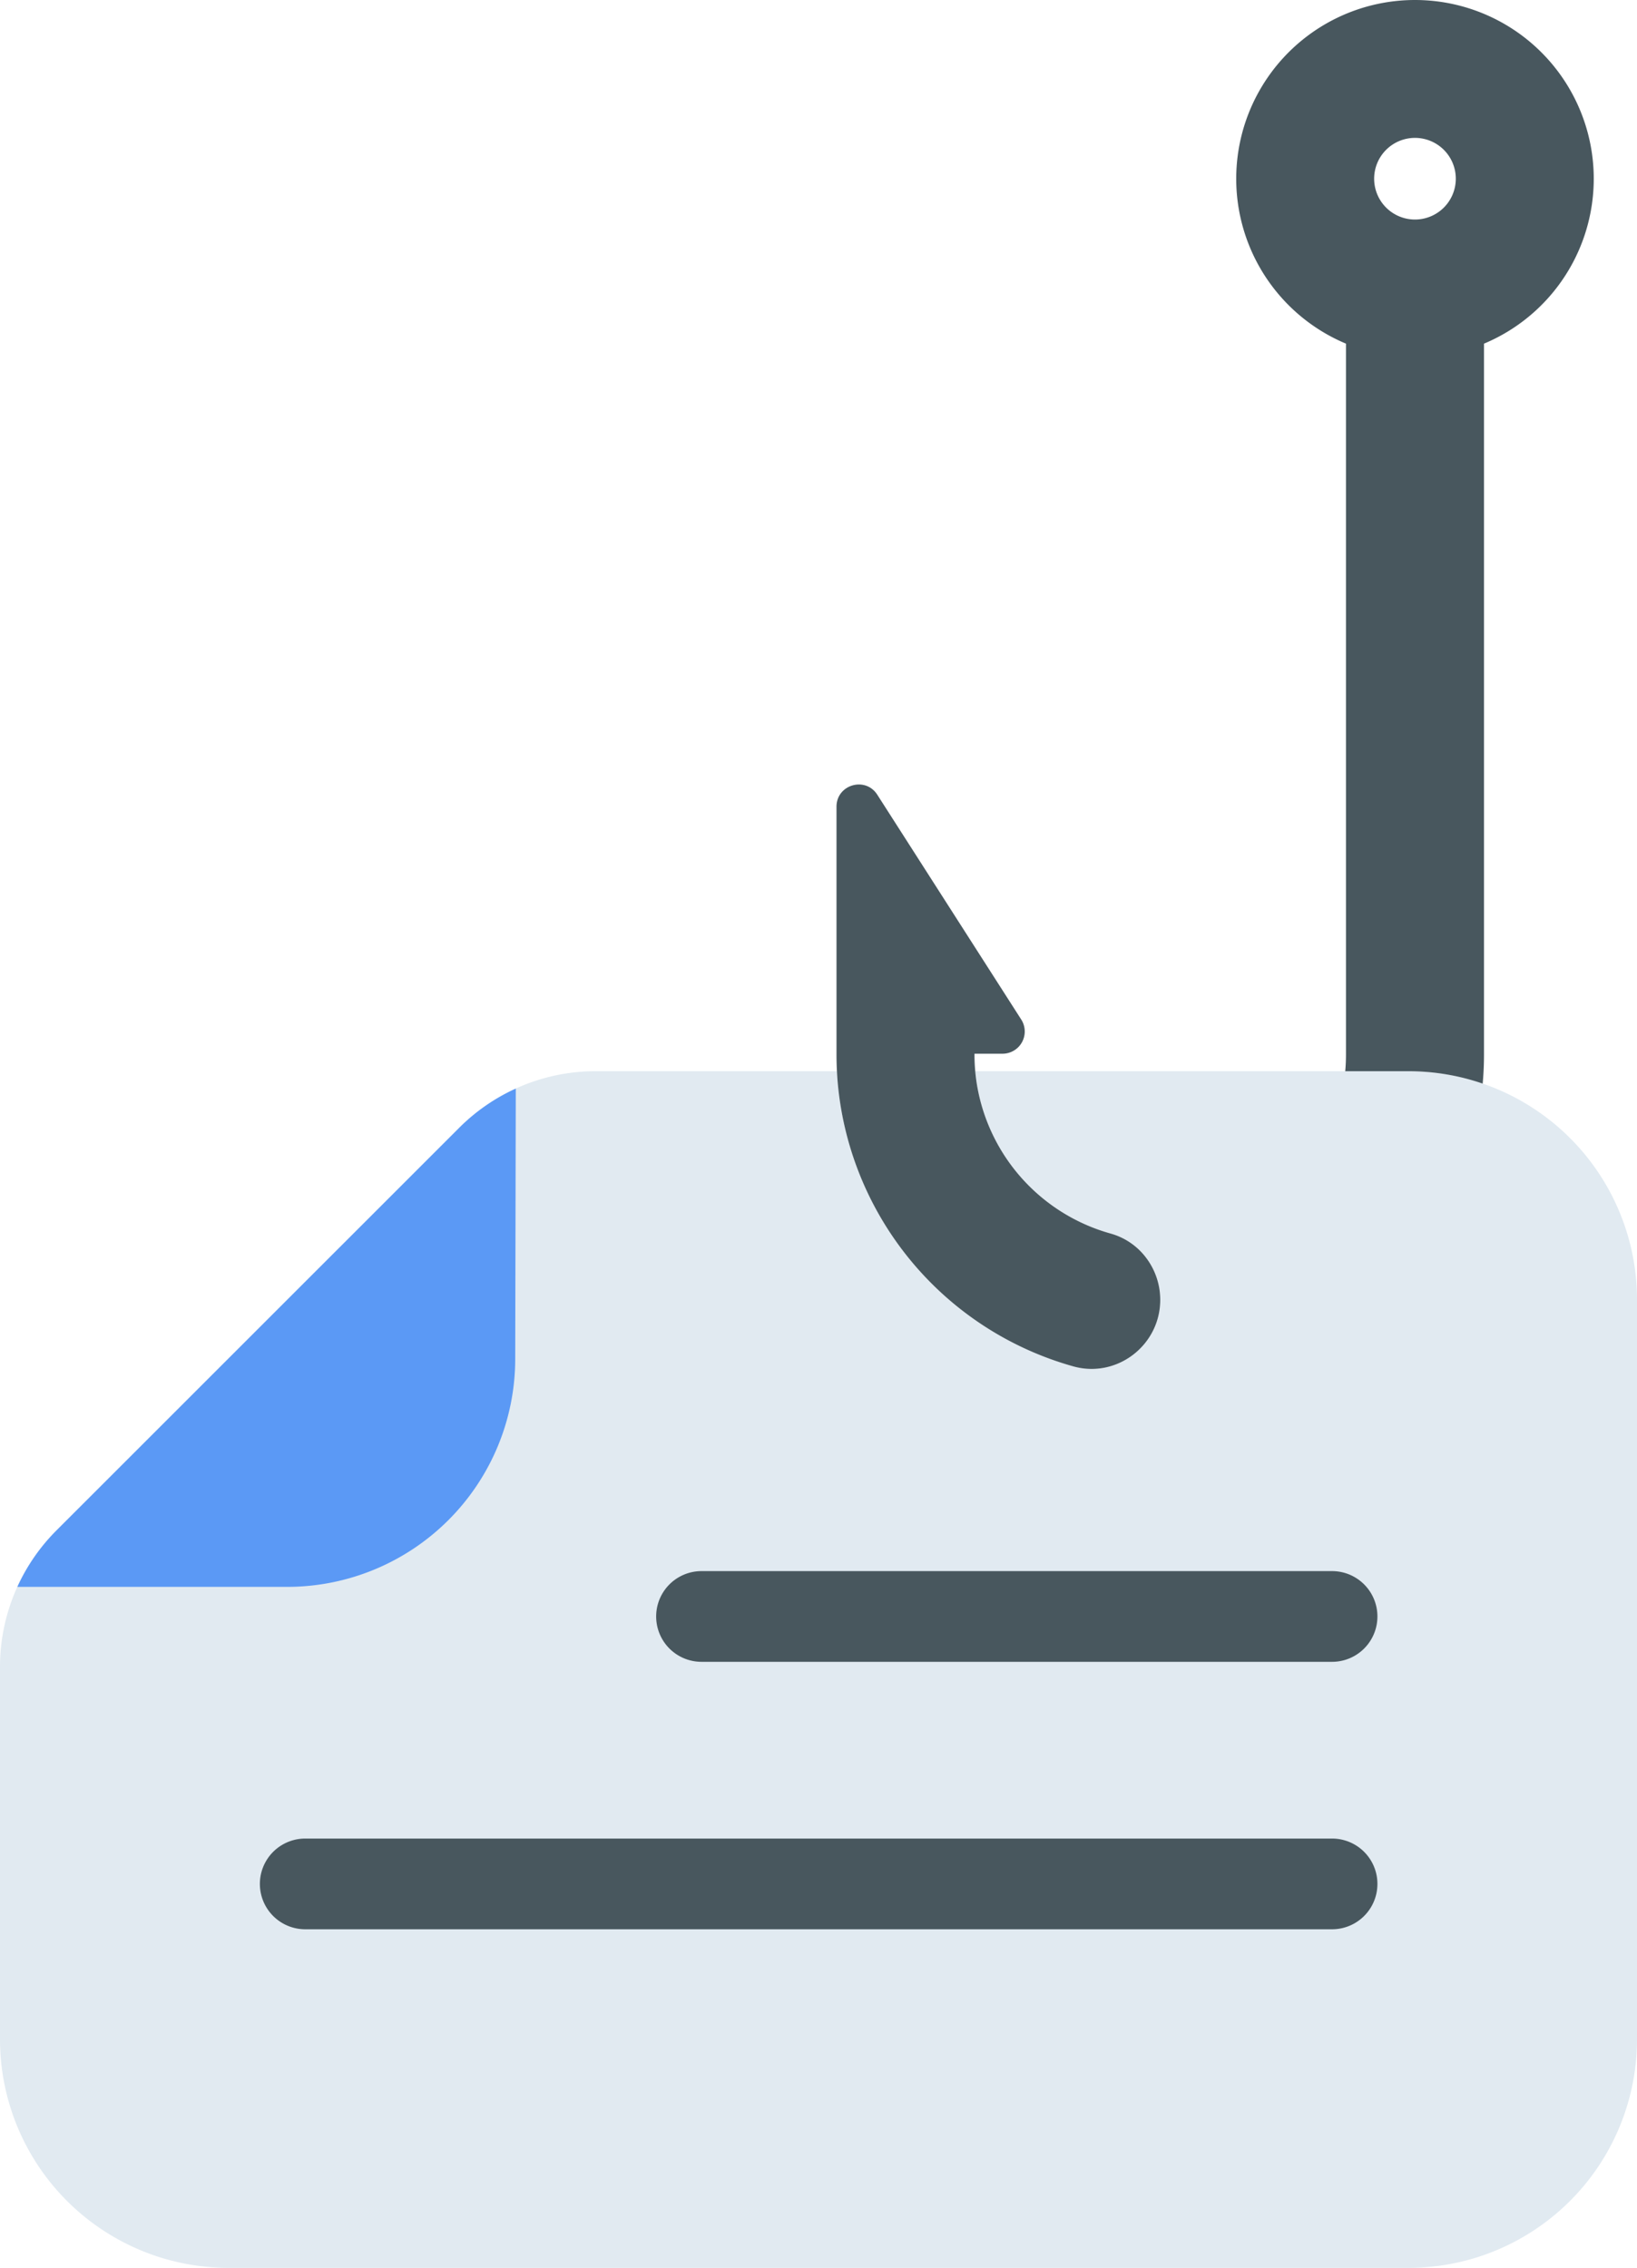 <svg xmlns="http://www.w3.org/2000/svg" viewBox="0 0 721.75 1000"><defs><style>.cls-1{fill:#e1eaf1;}.cls-2{fill:#48575e;}.cls-3{fill:#5b99f5;}</style></defs><title>Hooked Document</title><g id="Layer_2" data-name="Layer 2"><g id="Layer_26" data-name="Layer 26"><g id="Hooked_Document" data-name="Hooked Document"><path class="cls-1" d="M721.75,573.14V899.19A100.8,100.8,0,0,1,620.94,1000H100.81A100.81,100.81,0,0,1,0,899.19V734.94a85,85,0,0,1,24.91-60.12L202.53,497.23a85.07,85.07,0,0,1,60.11-24.9H369c.11,2.2.27,4.4.49,6.57A143.08,143.08,0,0,0,473.23,602.5c19.27,5.37,38.32-9.34,38.32-29.35a30.69,30.69,0,0,0-6.06-18.34,29.54,29.54,0,0,0-15.83-10.91,82.13,82.13,0,0,1-58.82-65q-.55-3.24-.86-6.57h191A100.76,100.76,0,0,1,721.75,573.14Z"/><path class="cls-2" d="M623.86,0a78.82,78.82,0,0,0-30.42,151.53V465q0,3.72-.33,7.35h27.83a100.4,100.4,0,0,1,32.77,5.46c.39-4.22.58-8.5.58-12.81V151.53A78.82,78.82,0,0,0,623.86,0Zm0,96.8a18,18,0,1,1,18-18A18,18,0,0,1,623.86,96.8Z"/><path class="cls-2" d="M511.55,573.15c0,20-19.05,34.72-38.32,29.35A143.08,143.08,0,0,1,369.49,478.9c-.22-2.17-.38-4.37-.49-6.57q-.19-3.66-.19-7.35V355.72c0-9.78,12.76-13.51,18-5.27l63.45,99.1A9.8,9.8,0,0,1,442,464.63H429.65V465q0,3.72.33,7.35.3,3.33.86,6.57a82.13,82.13,0,0,0,58.82,65,29.54,29.54,0,0,1,15.83,10.91A30.69,30.69,0,0,1,511.55,573.15Z"/><path class="cls-3" d="M227.41,480l-.25,119.18A100.56,100.56,0,0,1,126.6,699.72H7.64a85.06,85.06,0,0,1,17.27-24.9L202.53,497.23A85,85,0,0,1,227.41,480Z"/><path class="cls-2" d="M587.3,732.77h-278a20,20,0,1,1,0-40h278a20,20,0,0,1,0,40Z"/><path class="cls-2" d="M587.3,850.7H134.58a20,20,0,0,1,0-40H587.3a20,20,0,0,1,0,40Z"/></g></g></g></svg>